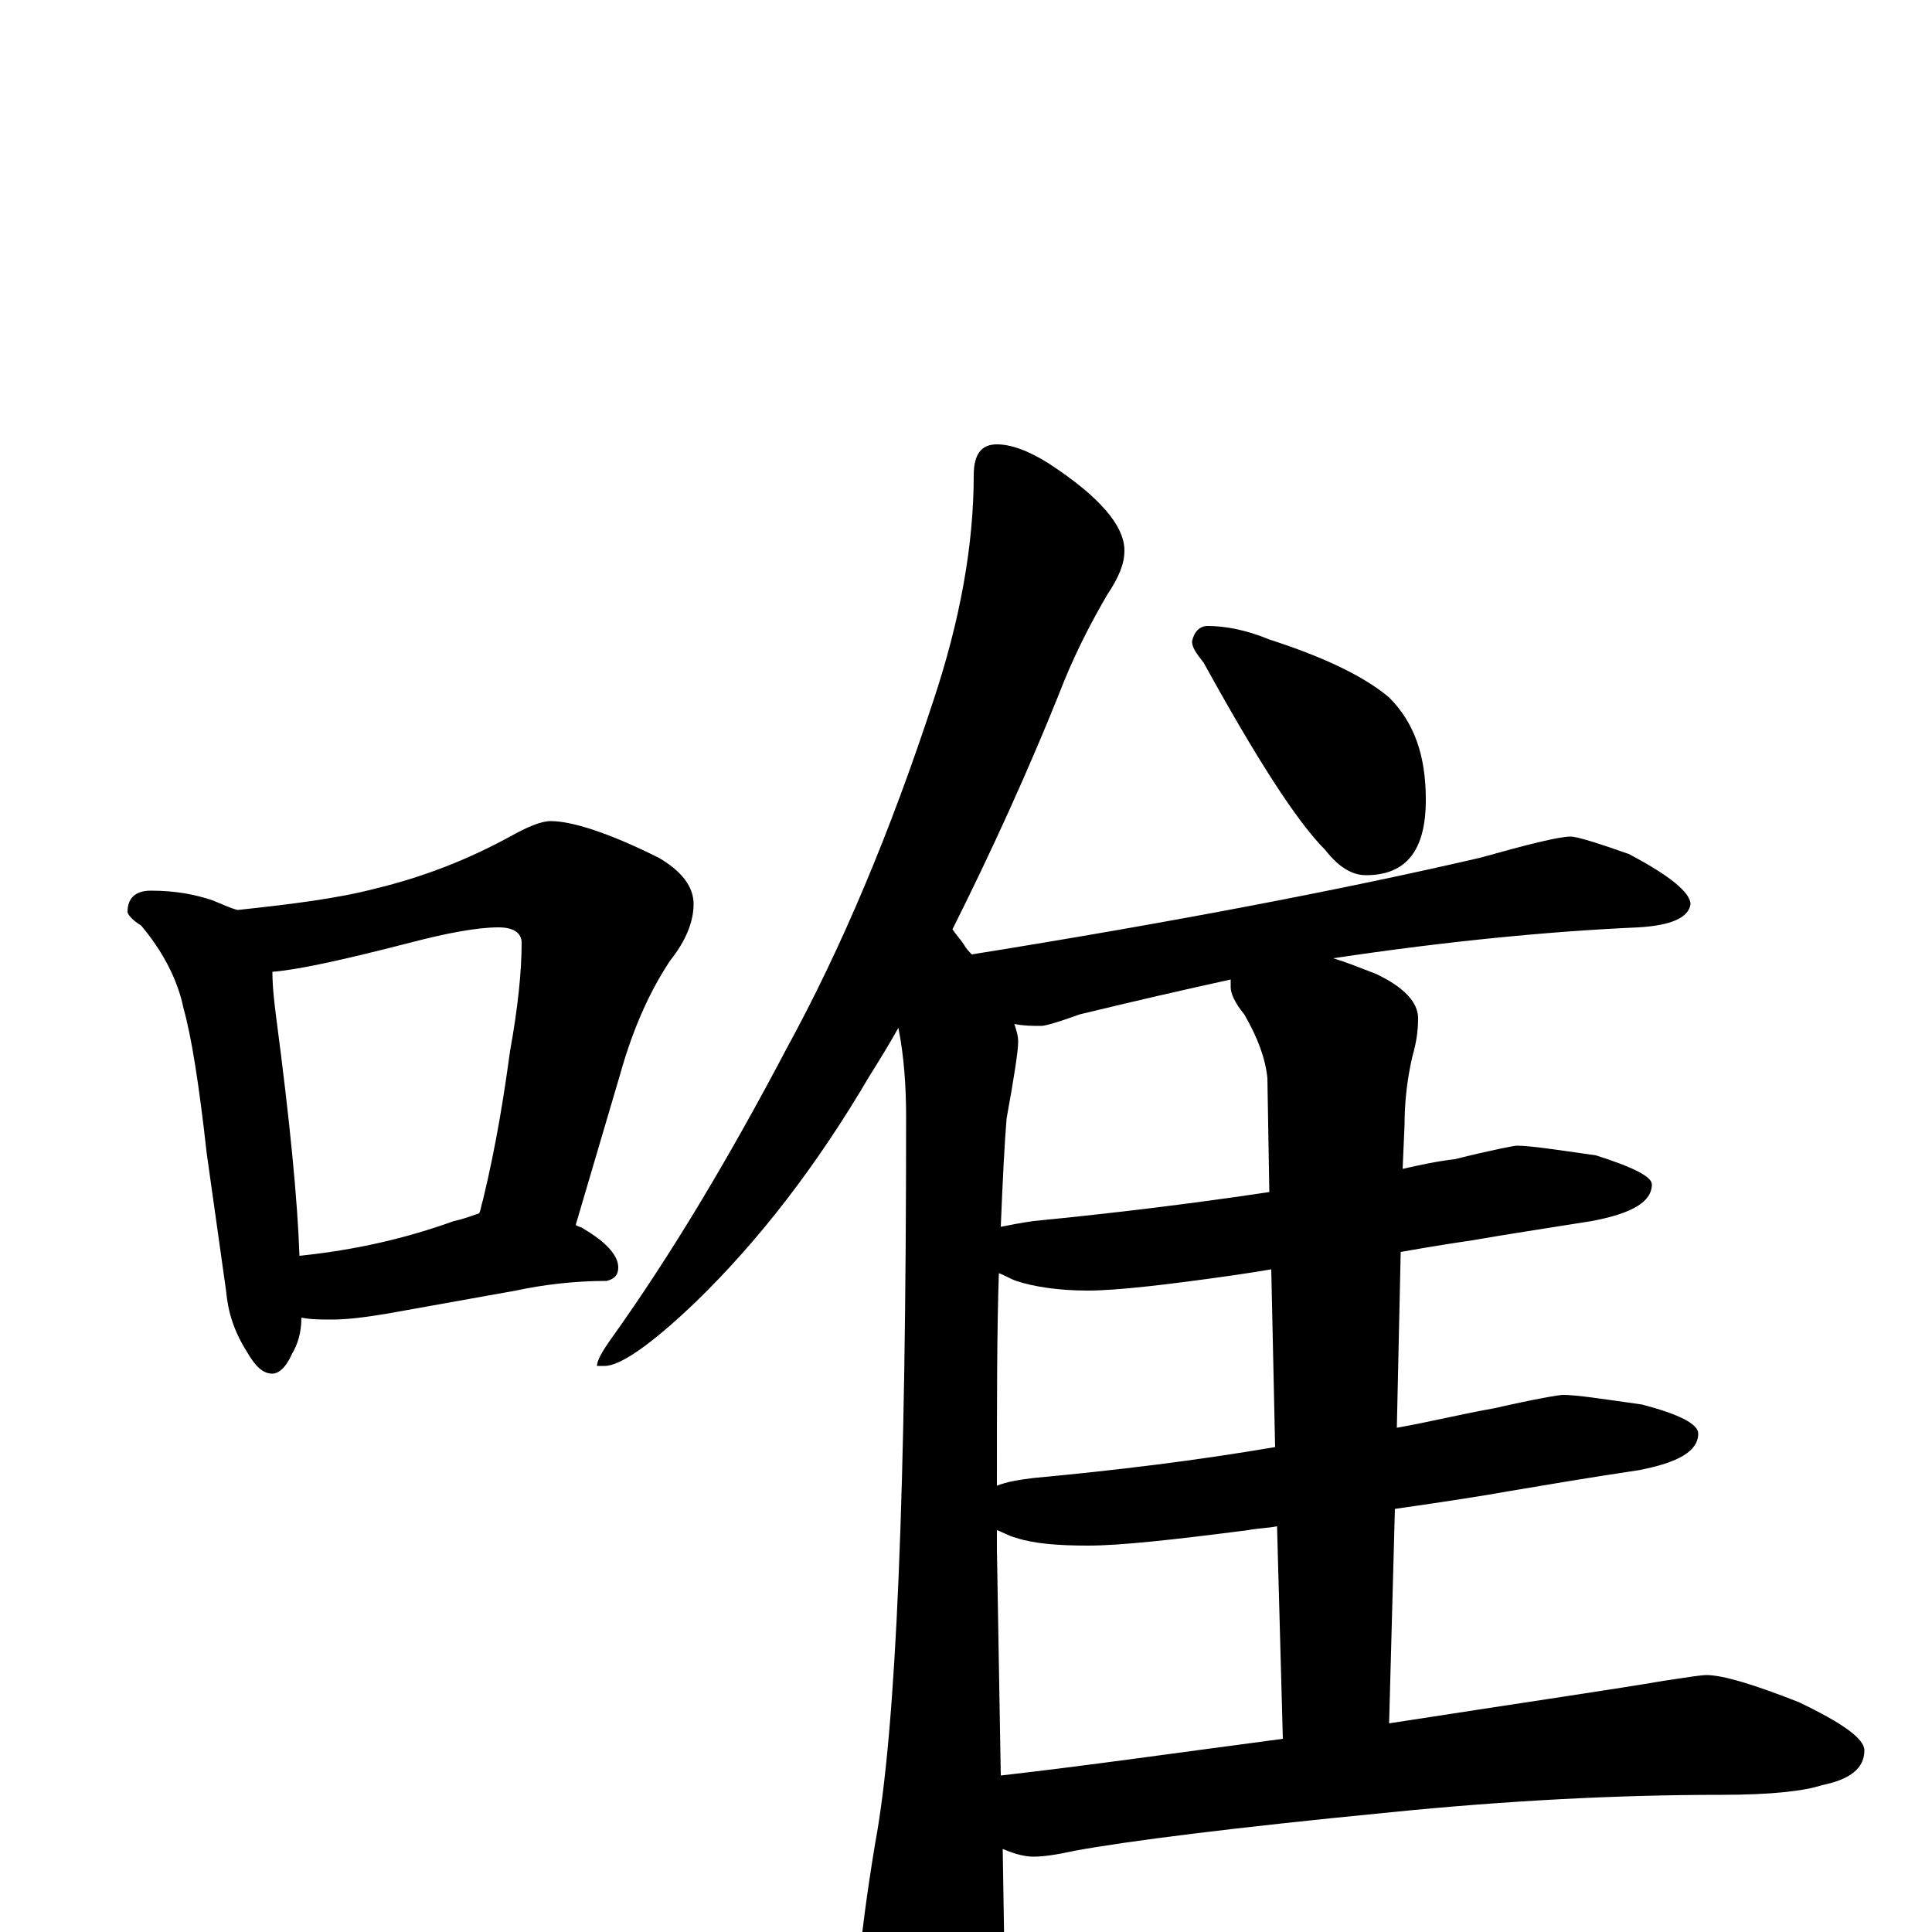 <?xml version="1.0" encoding="utf-8" ?>
<!DOCTYPE svg PUBLIC "-//W3C//DTD SVG 1.1//EN" "http://www.w3.org/Graphics/SVG/1.1/DTD/svg11.dtd">
<svg version="1.1" id="Layer_1" xmlns="http://www.w3.org/2000/svg" xmlns:xlink="http://www.w3.org/1999/xlink" x="0px" y="145px" width="1000px" height="1000px" viewBox="0 0 1000 1000" enable-background="new 0 0 1000 1000" xml:space="preserve">
<g id="Layer_1">
<path id="glyph" transform="matrix(1 0 0 -1 0 1000)" d="M78,539C91,539 101,537 110,534C115,532 119,530 123,529C151,532 175,535 194,540C219,546 242,555 264,567C273,572 280,575 285,575C296,575 315,569 341,556C353,549 359,541 359,532C359,523 355,513 347,503C337,488 328,469 321,444l-23,-78C299,365 301,365 302,364C314,357 320,350 320,344C320,340 318,338 314,337C297,337 281,335 267,332l-67,-12C188,318 179,317 172,317C166,317 161,317 156,318C156,310 154,304 151,299C148,292 144,289 141,289C136,289 132,293 128,300C121,311 118,321 117,332l-10,71C103,439 99,464 95,478C92,493 84,508 73,521C68,524 66,527 66,528C66,535 70,539 78,539M155,350C184,353 210,359 235,368C240,369 245,371 248,372C249,374 249,376 250,379C257,408 261,434 264,456C268,478 270,497 270,512C270,517 266,520 258,520C247,520 231,517 212,512C177,503 154,498 141,497C141,489 142,481 143,473C150,420 154,379 155,350M516,770C523,770 532,767 543,760C569,743 582,728 582,715C582,708 579,701 573,692C566,680 558,665 551,648C532,600 512,557 493,519C495,516 497,514 499,511C500,509 502,507 503,506C609,523 697,540 766,556C791,563 807,567 813,567C816,567 826,564 843,558C864,547 875,538 875,532C874,525 865,521 848,520C803,518 750,513 690,504C697,502 704,499 712,496C727,489 734,481 734,473C734,466 733,460 731,453C728,440 727,428 727,418l-1,-23C735,397 744,399 753,400C773,405 784,407 785,407C792,407 805,405 826,402C845,396 855,391 855,387C855,378 845,372 824,368C799,364 779,361 762,358C755,357 742,355 725,352l-2,-91C740,264 756,268 773,271C795,276 807,278 809,278C816,278 829,276 850,273C869,268 879,263 879,258C879,249 869,243 848,239C821,235 798,231 780,228C769,226 750,223 722,219l-3,-111C790,119 838,126 861,130C874,132 881,133 883,133C892,133 908,128 931,119C954,108 965,100 965,94C965,85 958,79 943,76C934,73 917,71 891,71C837,71 780,68 720,62C638,54 583,47 556,42C547,40 540,39 535,39C531,39 526,40 519,43l1,-62C520,-33 516,-52 507,-76C501,-93 495,-101 488,-101C480,-101 472,-92 464,-73C451,-44 445,-23 445,-11C446,-3 448,16 453,46C464,105 469,230 469,422C469,437 468,453 465,468C460,459 455,451 450,443C423,397 393,358 360,326C337,304 321,293 313,293l-4,0C309,296 312,301 317,308C347,350 377,400 407,457C436,510 461,570 483,637C497,679 504,718 504,754C504,765 508,770 516,770M518,81C562,86 611,93 664,100l-3,110C656,209 651,209 646,208C607,203 580,200 563,200C548,200 535,201 526,204C522,205 519,207 516,208C516,205 516,201 516,198M660,251l-2,92C652,342 646,341 639,340C604,335 578,332 563,332C548,332 535,334 526,337C523,338 520,340 517,341C516,311 516,274 516,231C521,233 527,234 535,235C578,239 619,244 660,251M657,383l-1,59C655,452 651,463 644,475C639,481 637,486 637,489C637,490 637,492 637,493C614,488 588,482 559,475C548,471 541,469 539,469C534,469 530,469 525,470C526,467 527,464 527,461C527,456 525,443 521,421C520,409 519,390 518,365C523,366 528,367 535,368C576,372 617,377 657,383M625,676C634,676 645,674 657,669C685,660 706,650 719,639C732,626 738,609 738,586C738,560 728,547 707,547C700,547 693,551 686,560C671,575 650,608 623,657C619,662 617,665 617,668C618,673 621,676 625,676z"/>
</g>
</svg>
